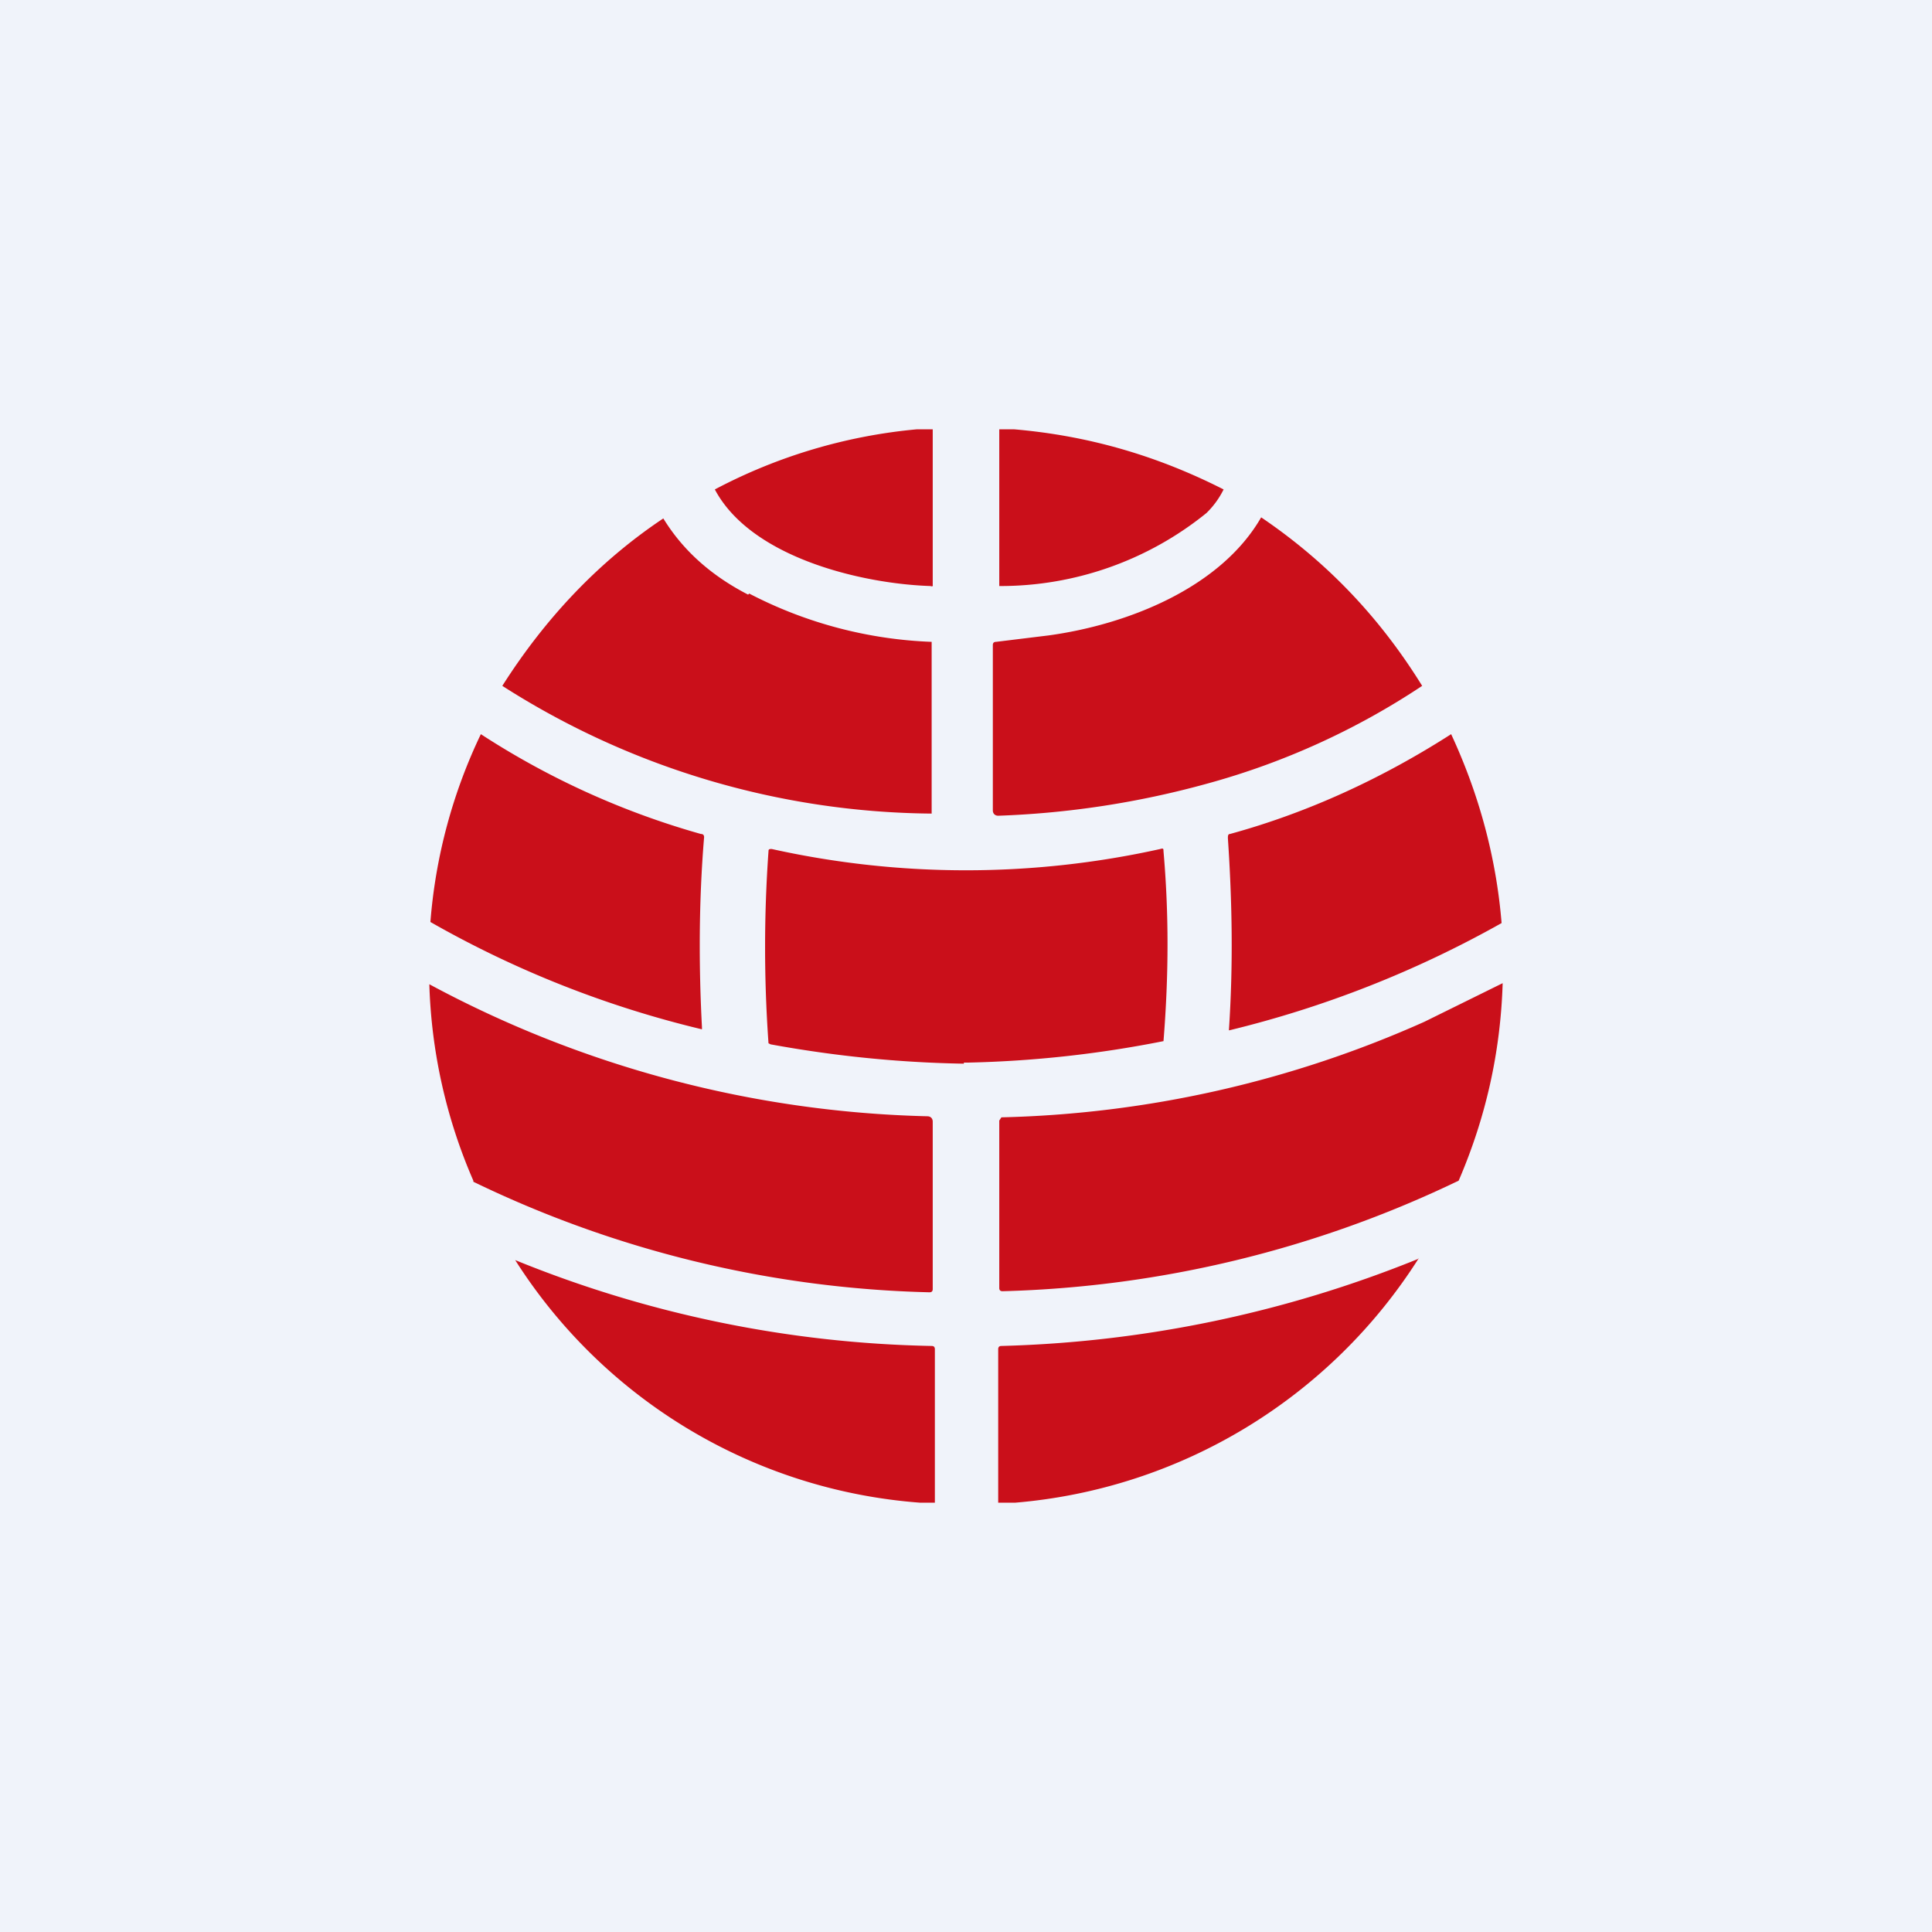 <!-- by TradingView --><svg width="18" height="18" viewBox="0 0 18 18" xmlns="http://www.w3.org/2000/svg"><path fill="#F0F3FA" d="M0 0h18v18H0z"/><path d="M8.69 4v1.45a.02.02 0 0 1 0 .01.02.02 0 0 1-.02 0c-.63-.02-1.67-.26-2.01-.9A5 5 0 0 1 8.54 4h.15Zm.76 0c.7.06 1.34.25 1.95.56a.8.8 0 0 1-.16.22 3.05 3.05 0 0 1-1.93.68V4h.14ZM6.97 5.54c-.33-.17-.6-.4-.79-.71-.6.4-1.1.93-1.5 1.56a7.53 7.53 0 0 0 4 1.19v-1.6a4 4 0 0 1-1.7-.45Zm6.28.85a6.9 6.9 0 0 1-2 .91 8.4 8.4 0 0 1-1.95.3c-.03 0-.05-.02-.05-.05V6.01c0-.02.01-.03.03-.03l.49-.06c.73-.1 1.6-.44 1.98-1.1.62.42 1.11.94 1.5 1.57ZM6.53 7.77a7.47 7.47 0 0 1-2.05-.93 4.94 4.94 0 0 0-.47 1.75 9.62 9.62 0 0 0 2.53 1v-.02C6.51 9 6.51 8.4 6.56 7.8c0-.02-.01-.03-.03-.03Zm6.99-.93c.26.56.42 1.15.47 1.76a9.96 9.96 0 0 1-2.54 1v-.01c.04-.6.03-1.19-.01-1.78 0-.02 0-.04.02-.04.73-.2 1.42-.52 2.06-.93ZM8.98 9.9h.04a10.47 10.47 0 0 0 1.82-.2V9.7c.05-.62.05-1.2 0-1.77 0-.02 0-.03-.03-.02a8.36 8.36 0 0 1-3.62 0c-.02 0-.03 0-.03.02a12.59 12.59 0 0 0 0 1.79l.02.01c.6.11 1.2.17 1.8.18Zm-4.57 1.1A4.95 4.95 0 0 1 4 9.17a10.3 10.3 0 0 0 4.64 1.23c.03 0 .05.02.05.05v1.56c0 .02-.01.03-.03.03a10.3 10.3 0 0 1-4.25-1.03Zm9.18 0c.25-.58.39-1.19.41-1.84l-.73.36a10.24 10.24 0 0 1-3.94.89l-.02.03v1.56c0 .02.01.03.03.03a10.42 10.42 0 0 0 4.25-1.03Zm-.37.72A4.94 4.94 0 0 1 9.46 14H9.3v-1.43c0-.02.01-.03.03-.03a11.1 11.1 0 0 0 3.88-.81ZM8.57 14h.14v-1.43c0-.02-.01-.03-.03-.03a10.8 10.8 0 0 1-3.88-.8 4.9 4.9 0 0 0 3.77 2.26Z" fill="#CA0F1A"/></svg>